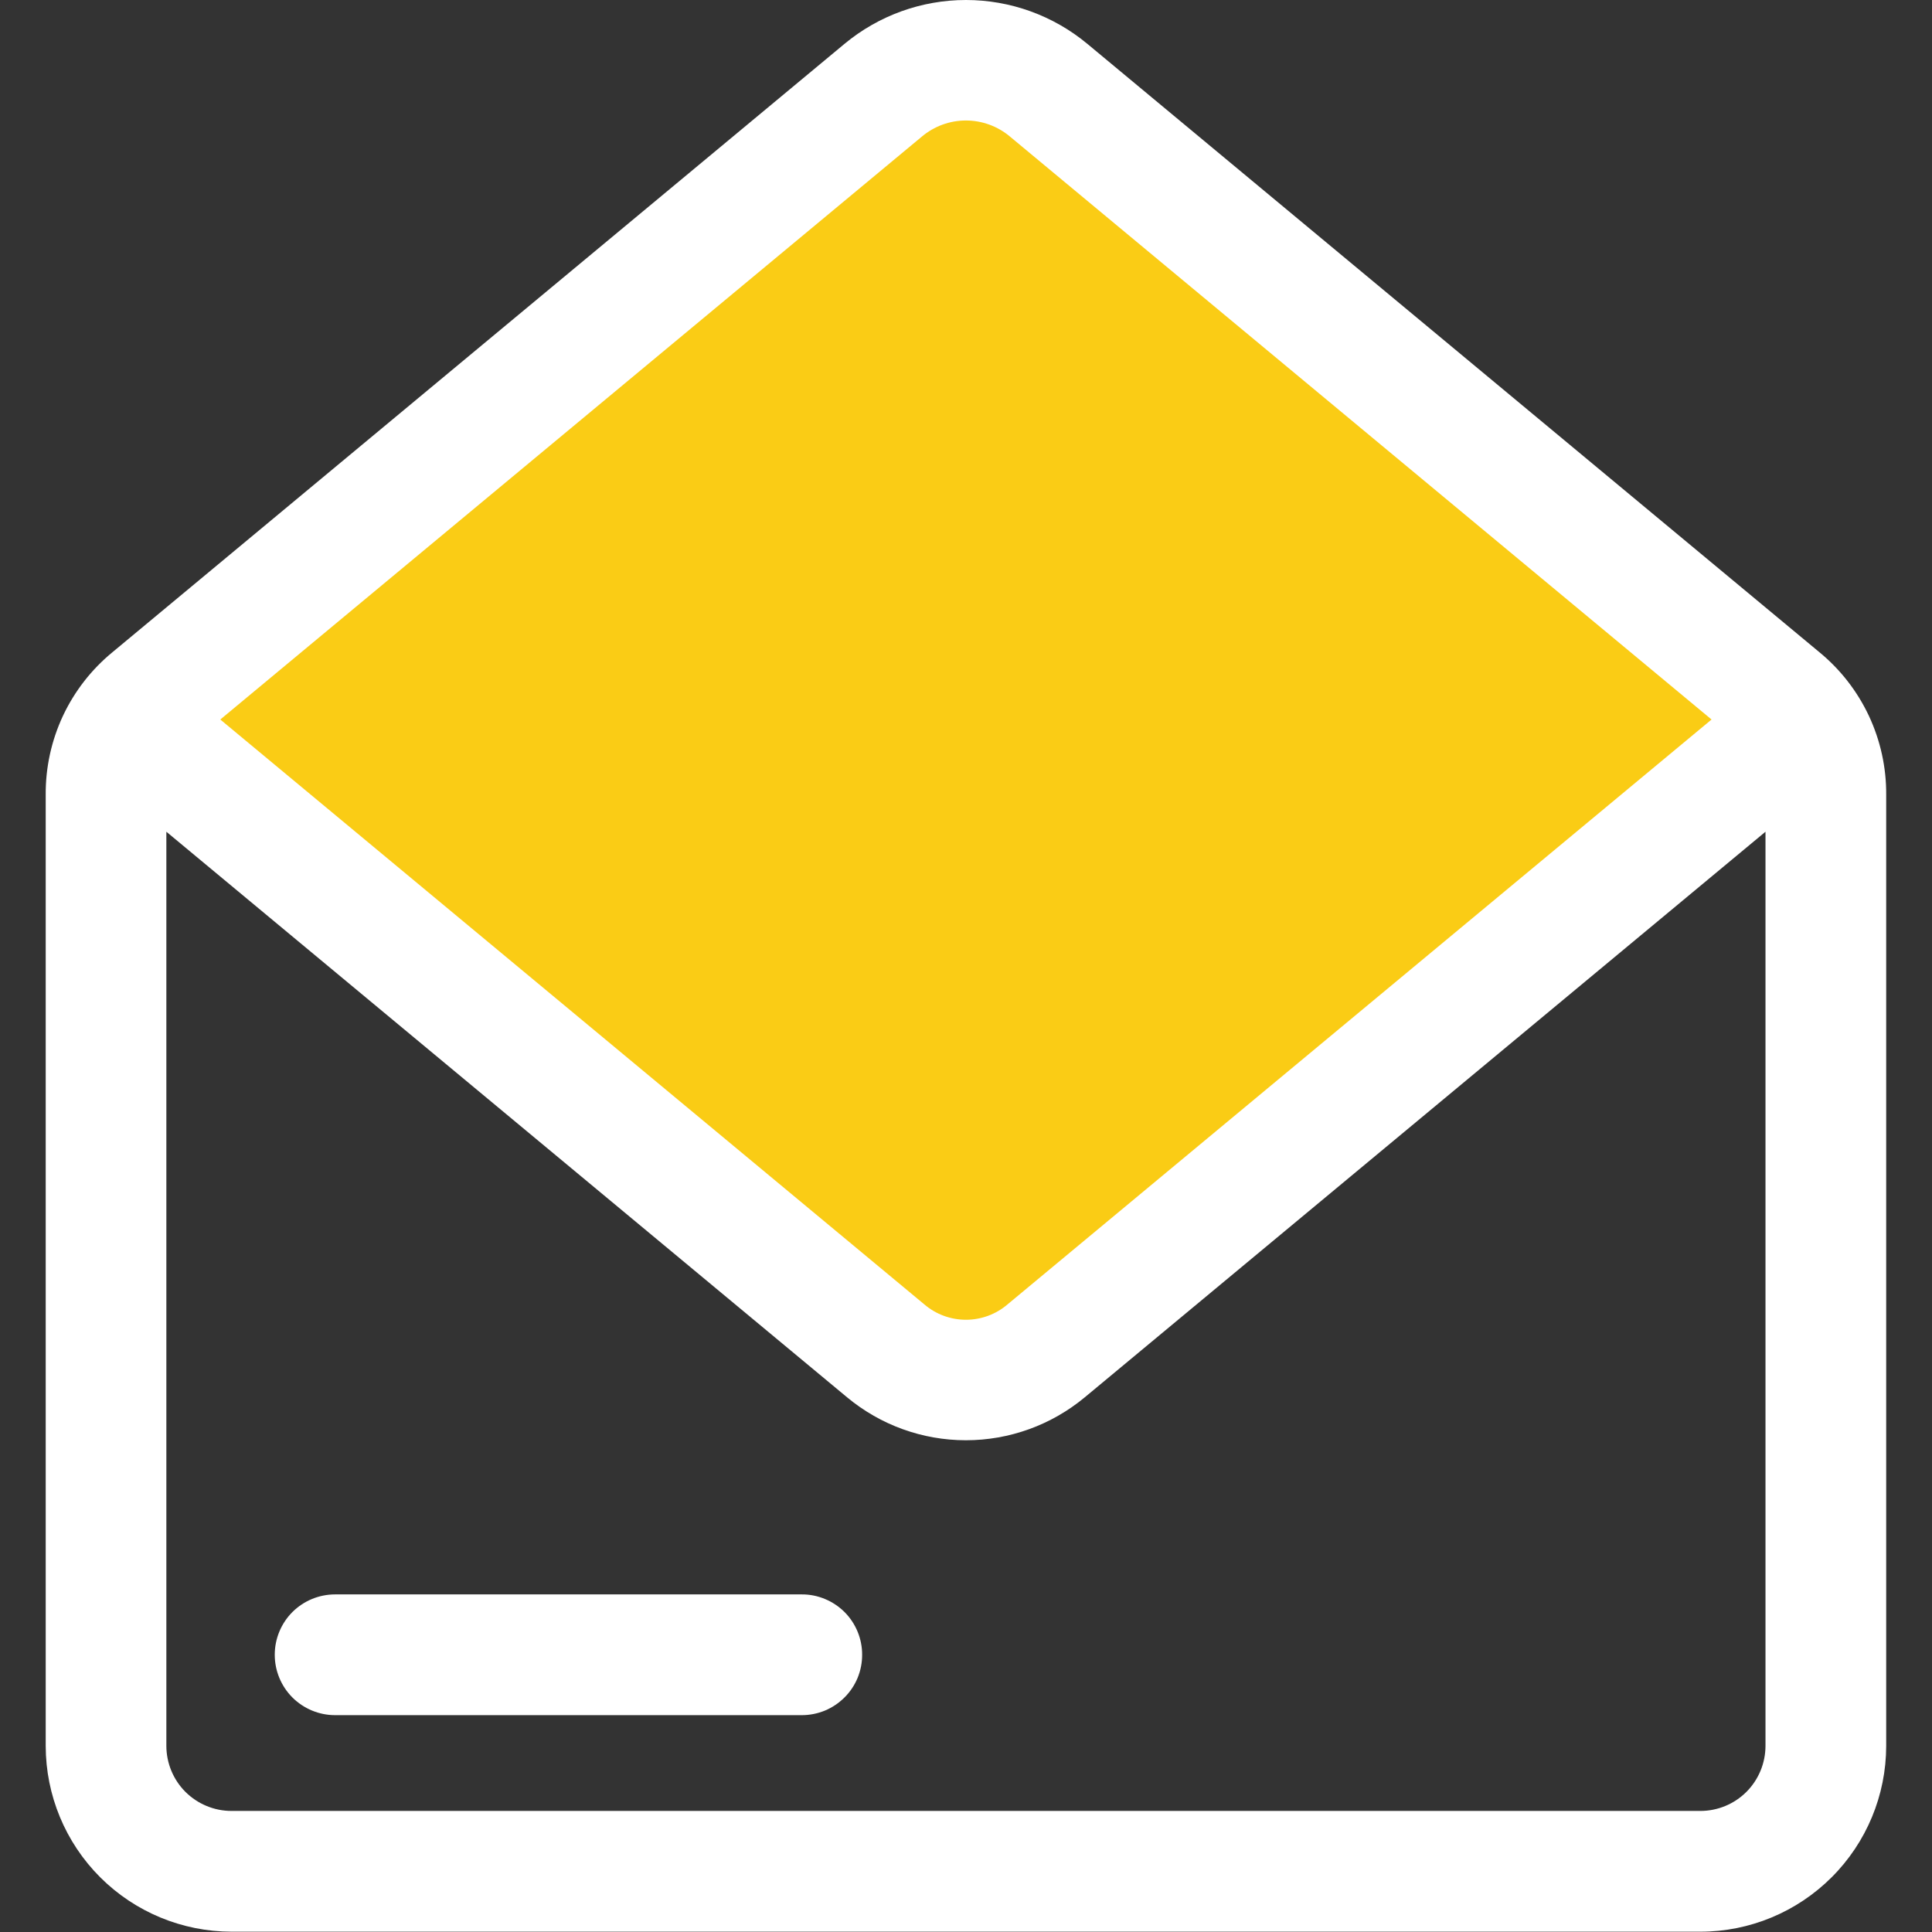 <svg width="38" height="38" viewBox="0 0 38 38" fill="none" xmlns="http://www.w3.org/2000/svg">
<rect x="0" y="0" width="38" height="38" fill="#333333" stroke="none"/>
<g clip-path="url(#clip0_1_5734)">
<path fill-rule="evenodd" clip-rule="evenodd" d="M19.91 25.772C19.655 25.988 19.333 26.106 19 26.106C18.666 26.106 18.343 25.988 18.089 25.772L4.102 14.152L18.036 2.574C18.305 2.346 18.647 2.221 19 2.221C19.352 2.221 19.693 2.346 19.963 2.574L33.897 14.152L19.91 25.772Z" fill="#FACC15"/>
<path fill-rule="evenodd" clip-rule="evenodd" d="M16.957 32.547C16.958 32.703 16.927 32.858 16.868 33.002C16.808 33.146 16.721 33.277 16.61 33.387C16.5 33.497 16.369 33.585 16.225 33.645C16.081 33.704 15.927 33.735 15.771 33.735H6.591C6.276 33.735 5.974 33.609 5.751 33.387C5.529 33.164 5.404 32.862 5.404 32.547C5.404 32.232 5.529 31.93 5.751 31.707C5.974 31.485 6.276 31.36 6.591 31.36H15.771C15.927 31.359 16.081 31.39 16.225 31.45C16.369 31.509 16.5 31.597 16.611 31.707C16.721 31.817 16.808 31.948 16.868 32.093C16.927 32.237 16.958 32.391 16.957 32.547H16.957ZM18.13 2.688C18.373 2.483 18.68 2.37 18.998 2.37C19.317 2.37 19.624 2.483 19.867 2.688L33.664 14.152L19.814 25.658C19.587 25.852 19.297 25.958 18.999 25.958C18.7 25.958 18.41 25.852 18.183 25.658L4.333 14.152L18.13 2.688ZM33.443 35.619C33.783 35.619 34.108 35.485 34.349 35.245C34.589 35.005 34.724 34.68 34.725 34.341V16.359L21.334 27.485C20.677 28.03 19.851 28.328 18.998 28.328C18.145 28.328 17.319 28.03 16.663 27.485L3.272 16.359V34.34C3.273 34.68 3.408 35.005 3.648 35.245C3.889 35.484 4.214 35.619 4.554 35.619L33.443 35.619ZM4.553 37.994H33.444C34.413 37.994 35.342 37.608 36.027 36.923C36.712 36.239 37.098 35.31 37.099 34.341V15.633C37.103 15.096 36.986 14.565 36.758 14.078C36.529 13.592 36.195 13.163 35.779 12.823L21.386 0.862C20.715 0.305 19.871 0 18.999 0C18.127 0 17.282 0.305 16.611 0.862L2.218 12.823C1.802 13.163 1.468 13.592 1.239 14.078C1.011 14.565 0.895 15.096 0.899 15.633V34.34C0.9 35.309 1.285 36.238 1.97 36.923C2.655 37.608 3.585 37.993 4.554 37.994L4.553 37.994Z" fill="white"/>
</g>
<defs>
<clipPath id="clip0_1_5734">
<rect width="38" height="38" fill="white"/>
</clipPath>
</defs>
</svg>
